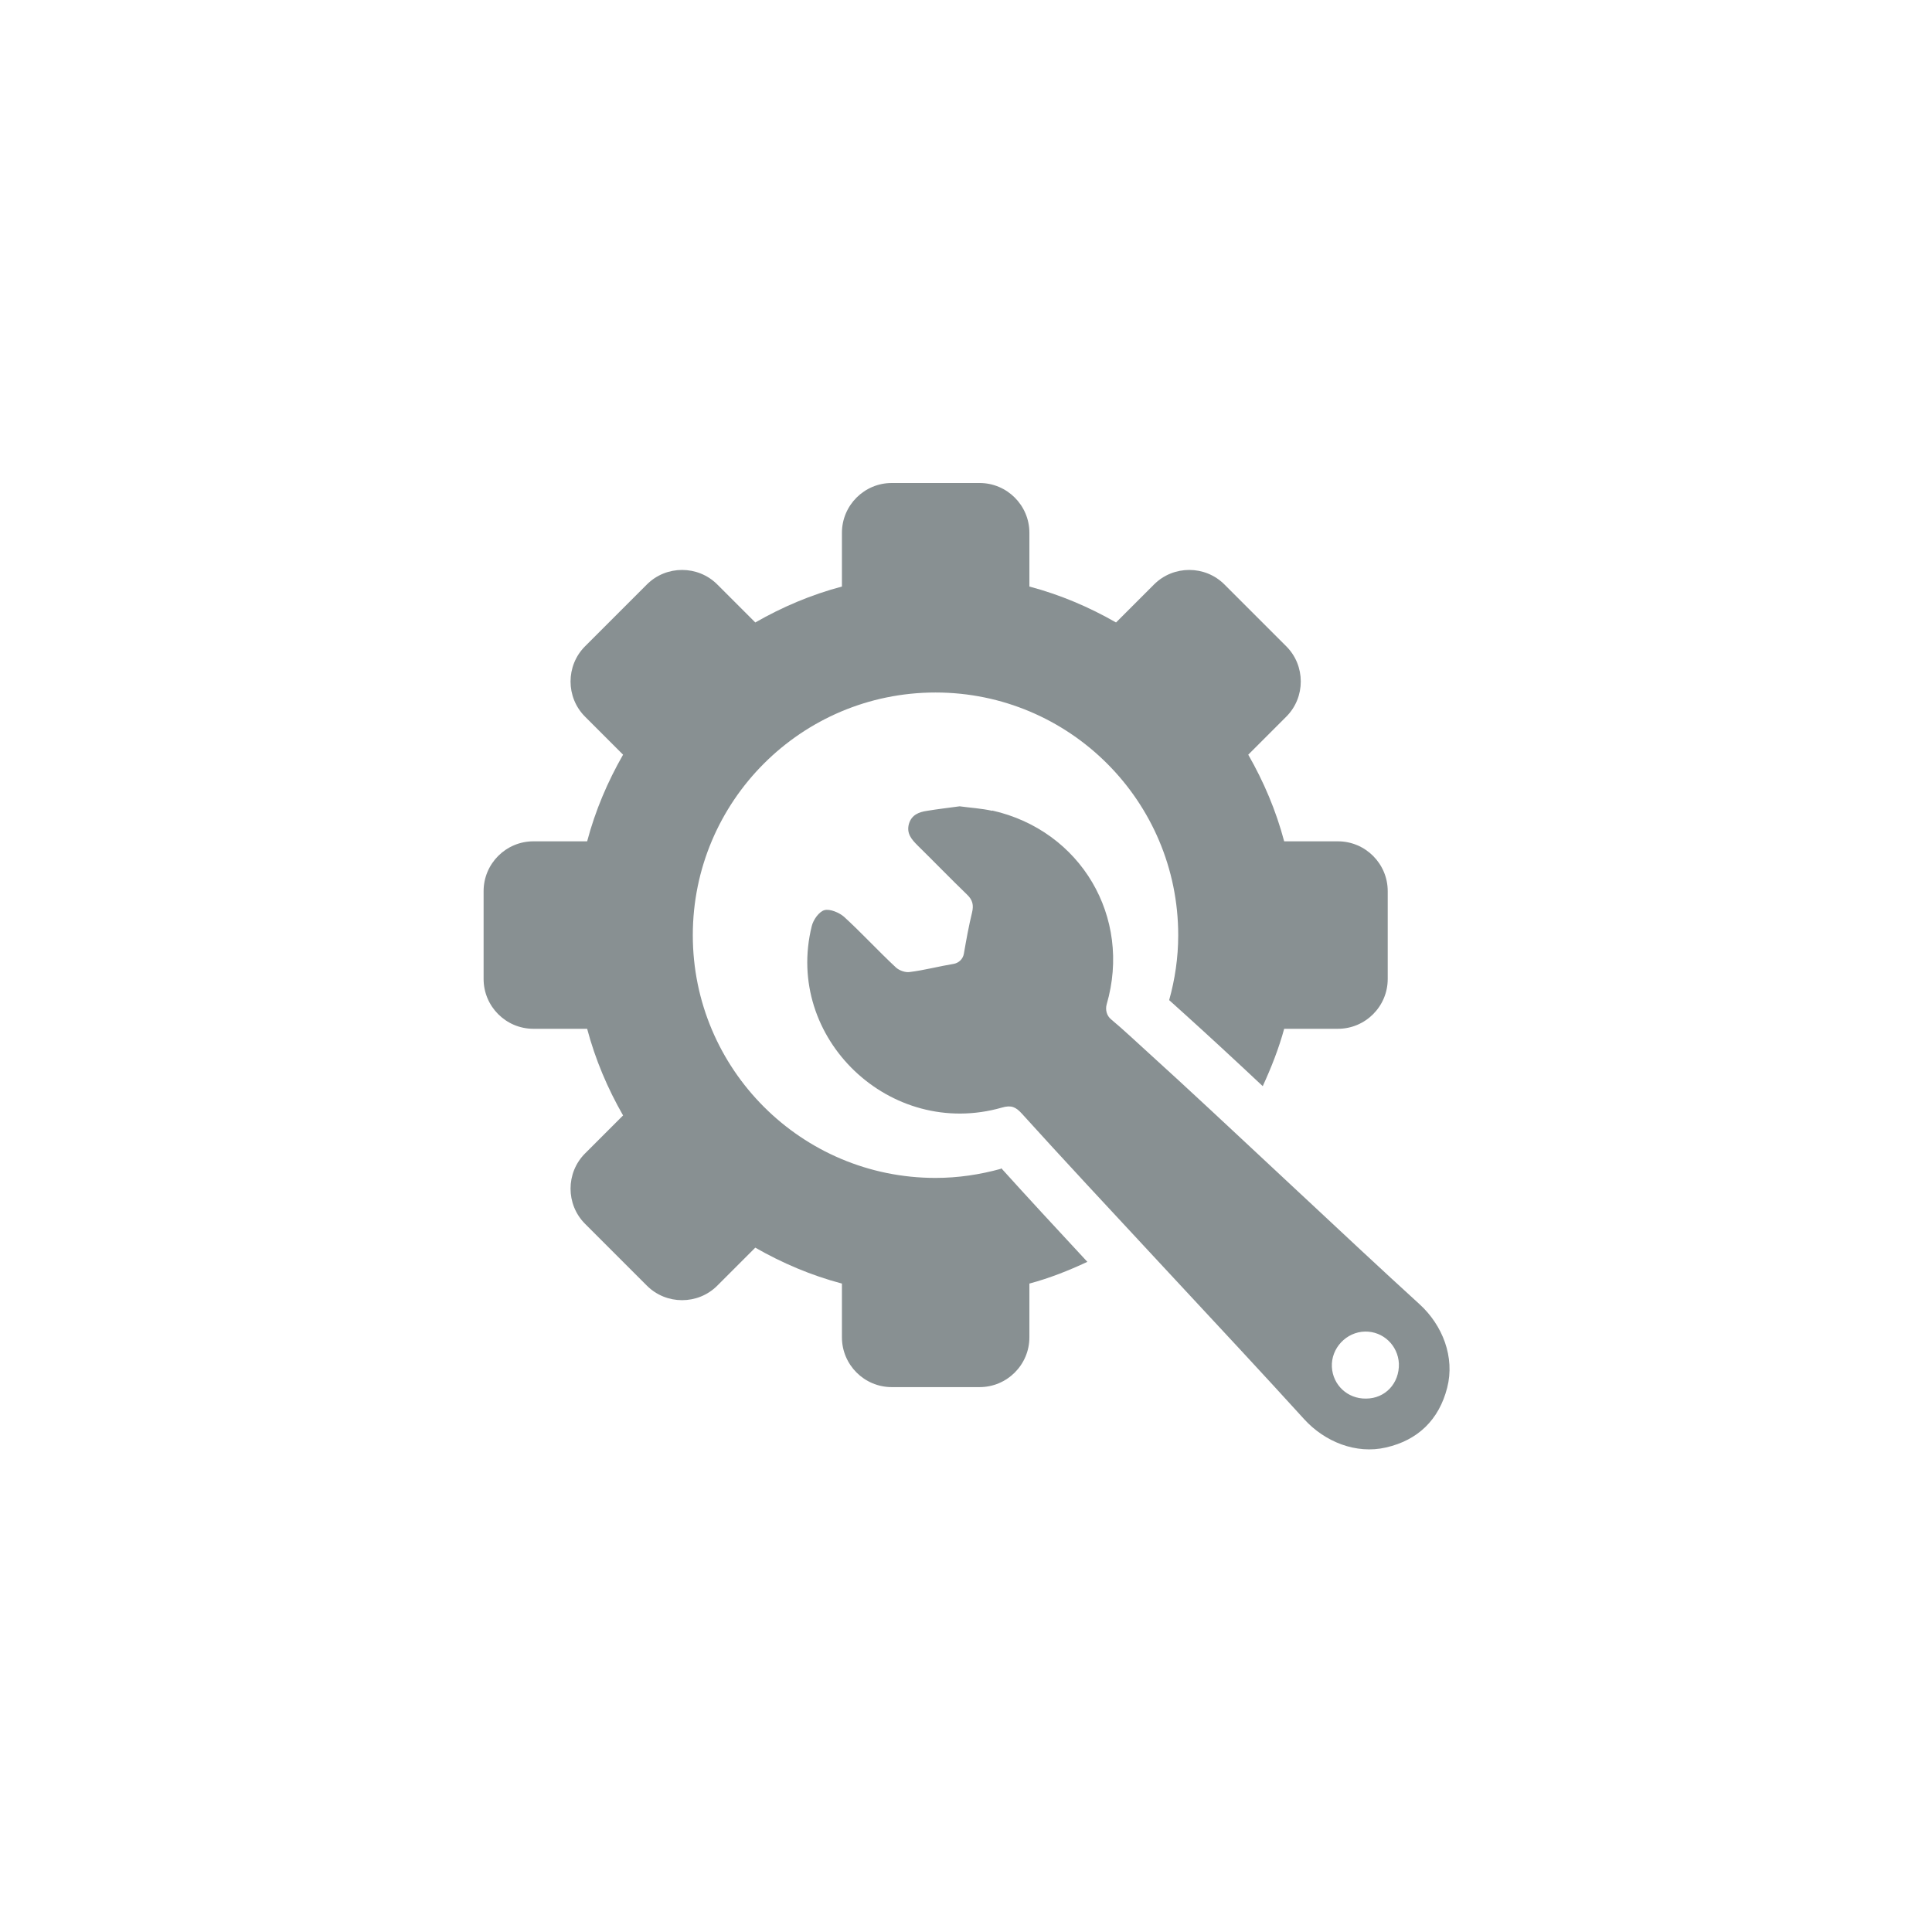 <?xml version="1.0" encoding="UTF-8"?><svg id="a" xmlns="http://www.w3.org/2000/svg" viewBox="0 0 64 64"><defs><style>.b{fill:#889092;}</style></defs><path class="b" d="M32.87,26.85c2.93,.66,4.63,3.53,3.79,6.42-.05,.18,0,.38,.15,.5,.43,.36,.84,.75,1.26,1.13,2.31,2.09,6.65,6.21,8.95,8.3,.77,.7,1.18,1.76,.92,2.77-.27,1.06-.97,1.74-2.03,1.98-.99,.23-2.03-.19-2.71-.94-2.44-2.69-6.91-7.42-9.35-10.12-.2-.22-.35-.29-.66-.2-3.7,1.06-7.22-2.3-6.3-6.01,.05-.21,.24-.48,.42-.53,.18-.05,.49,.08,.65,.22,.59,.54,1.13,1.13,1.72,1.68,.11,.1,.31,.17,.45,.15,.49-.06,.97-.19,1.46-.27,.17-.03,.31-.16,.34-.34,.08-.46,.16-.91,.27-1.36,.06-.25,.02-.42-.17-.6-.55-.53-1.08-1.08-1.63-1.62-.2-.2-.38-.4-.29-.72,.09-.3,.33-.39,.6-.43,.36-.06,.72-.1,1.08-.15,.36,.05,.73,.07,1.08,.15Zm11.25,18.43c.03,.6,.52,1.06,1.13,1.05,.64,0,1.11-.51,1.09-1.16-.03-.6-.52-1.07-1.12-1.06-.62,.01-1.13,.55-1.1,1.17Z"/><path class="b" d="M33.15,38.72c-.69,.19-1.41,.3-2.16,.3-4.44,0-8.04-3.6-8.04-8.04s3.6-8.04,8.04-8.04,8.04,3.6,8.04,8.04c0,.75-.11,1.47-.3,2.15,.22,.2,.51,.46,.51,.46,.71,.64,1.62,1.48,2.59,2.39,.28-.61,.53-1.24,.71-1.9h1.78c.91,0,1.65-.74,1.65-1.65v-2.91c0-.91-.74-1.65-1.65-1.65h-1.78c-.27-1.02-.68-1.98-1.19-2.87l1.26-1.26c.64-.64,.64-1.69,0-2.33l-2.05-2.05c-.64-.64-1.69-.64-2.33,0l-1.26,1.26c-.89-.51-1.85-.92-2.87-1.19v-1.78c0-.91-.74-1.65-1.65-1.65h-2.91c-.91,0-1.65,.74-1.65,1.65v1.78c-1.02,.27-1.98,.68-2.87,1.19l-1.26-1.26c-.64-.64-1.69-.64-2.33,0l-2.05,2.05c-.64,.64-.64,1.69,0,2.33l1.26,1.26c-.51,.89-.92,1.85-1.19,2.87h-1.78c-.91,0-1.65,.74-1.65,1.65v2.91c0,.91,.74,1.65,1.65,1.65h1.78c.27,1.02,.68,1.98,1.19,2.87l-1.26,1.26c-.64,.64-.64,1.69,0,2.33l2.05,2.05c.64,.64,1.69,.64,2.33,0l1.26-1.26c.89,.51,1.85,.92,2.87,1.19v1.78c0,.91,.74,1.65,1.65,1.65h2.91c.91,0,1.65-.74,1.65-1.65v-1.78c.67-.18,1.3-.43,1.92-.72-1.04-1.12-2.02-2.18-2.85-3.1Z"/></svg>